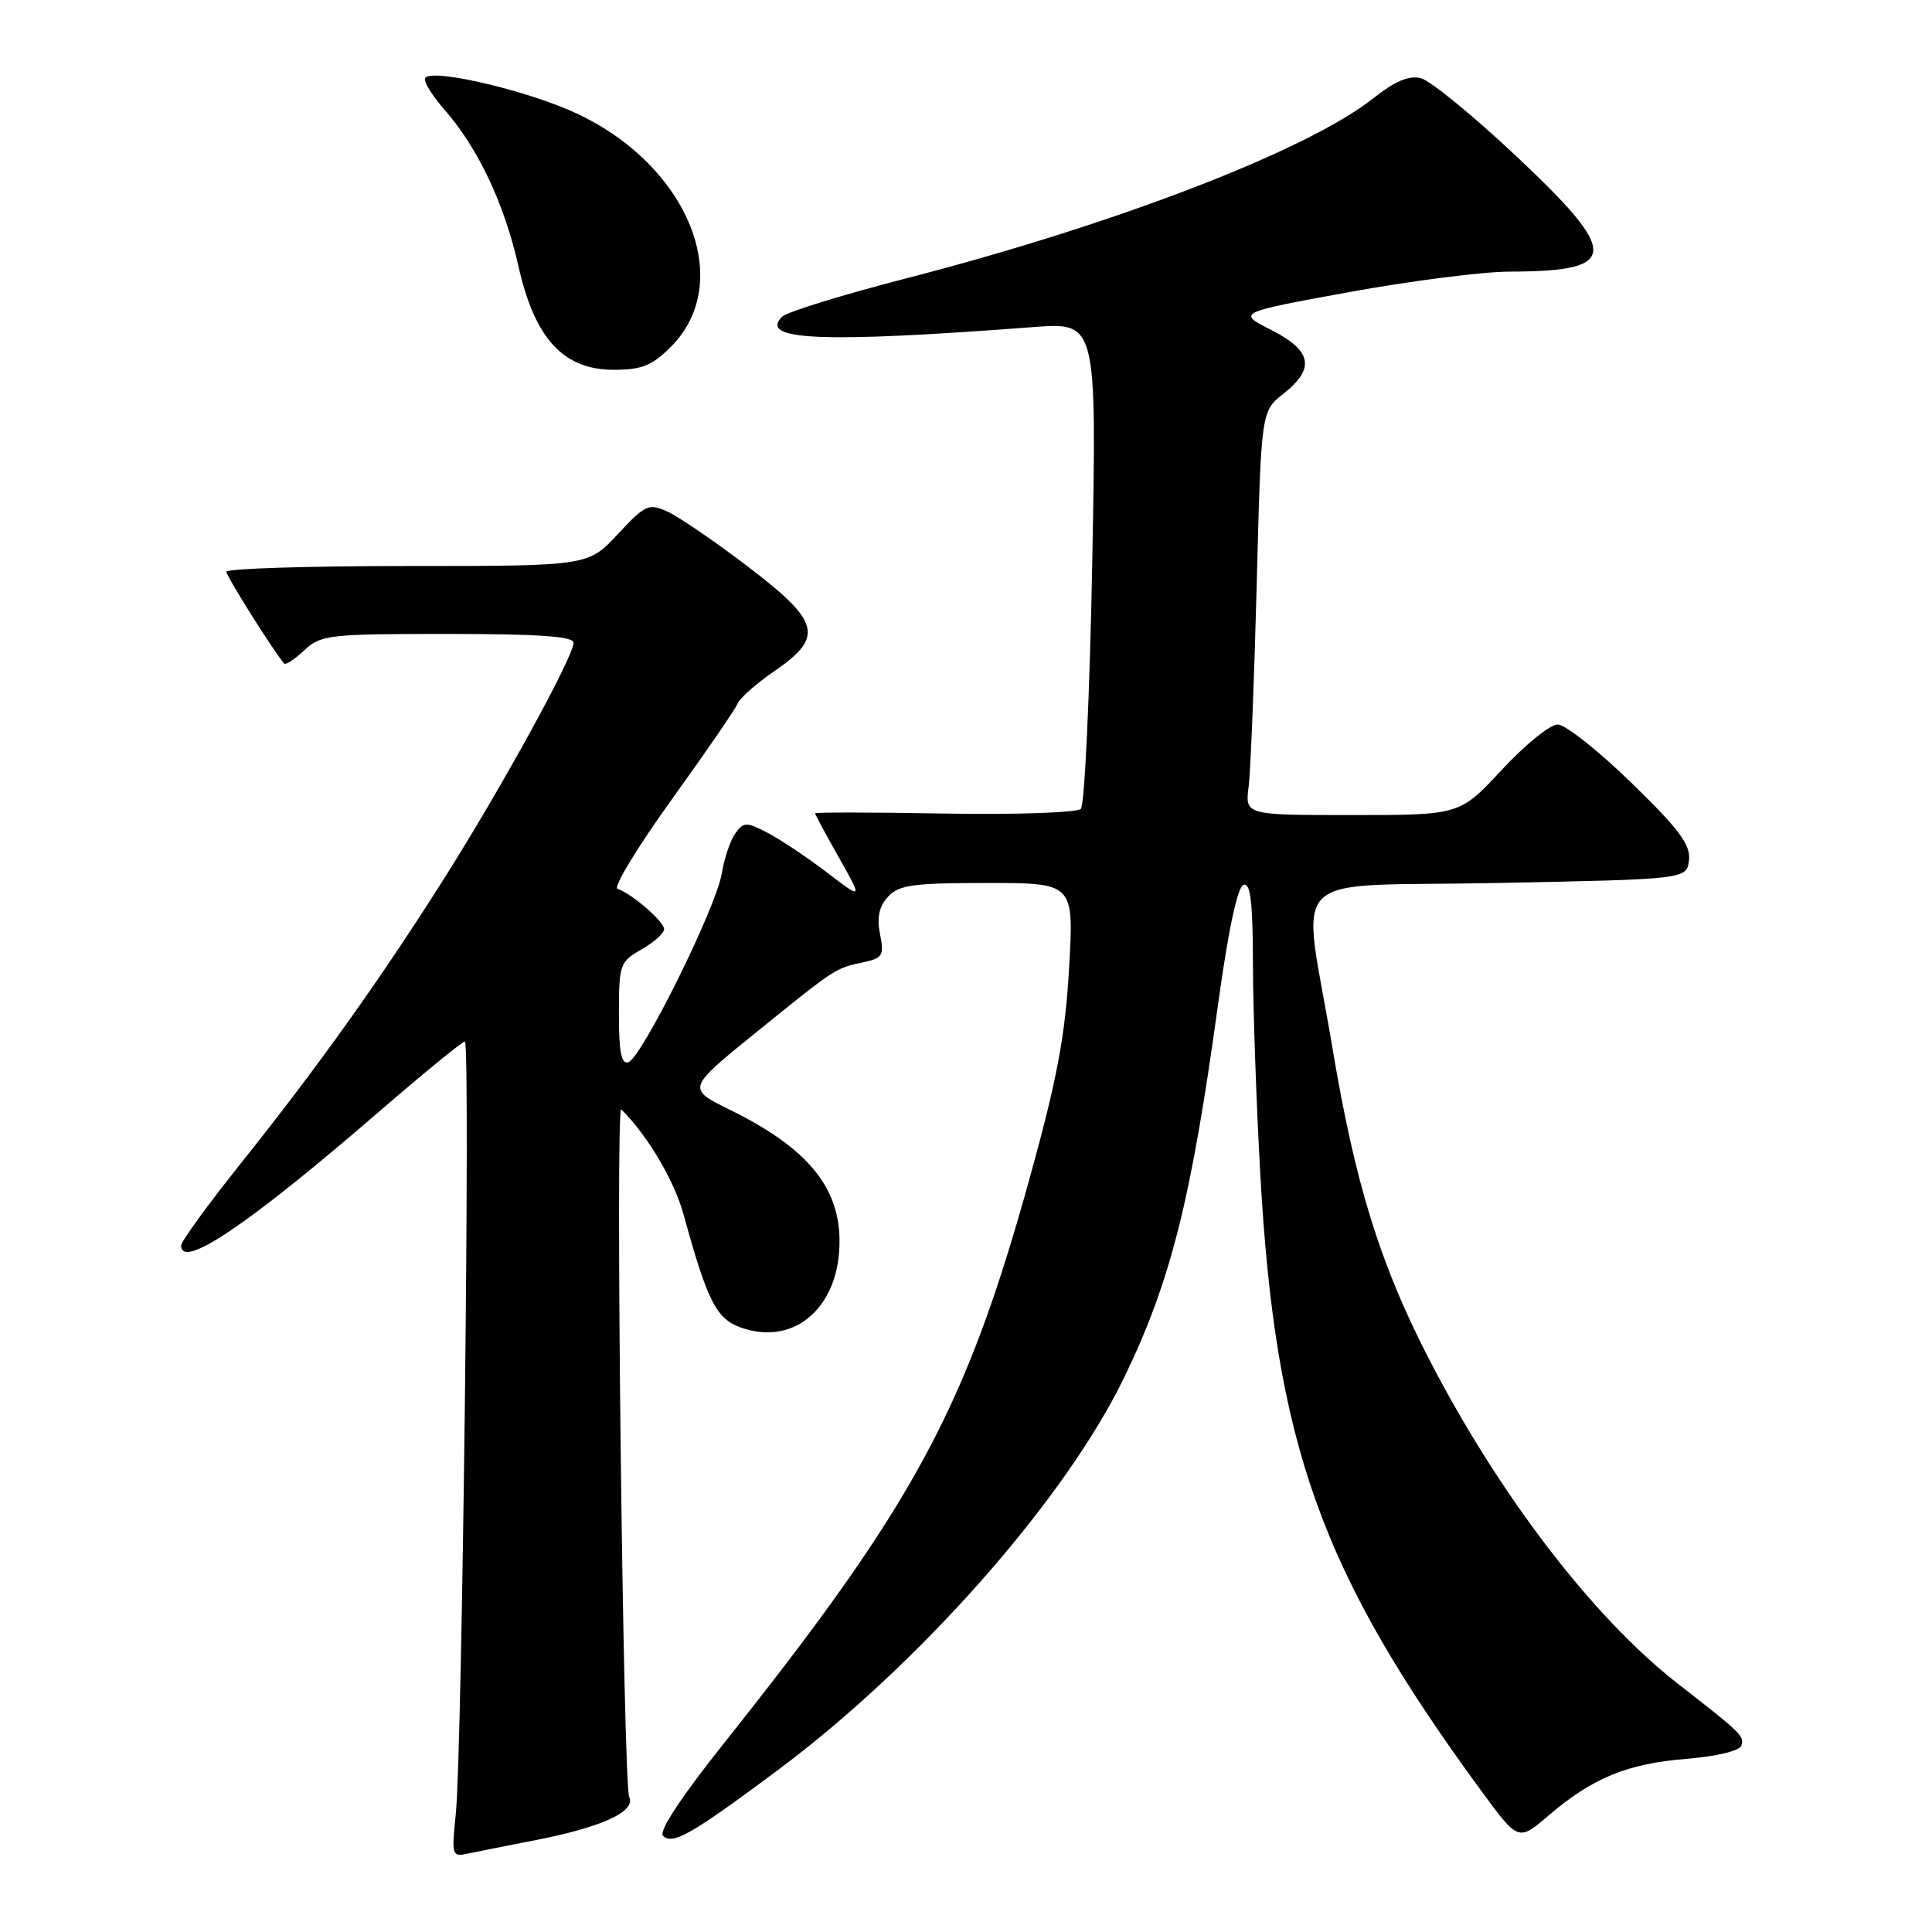 <?xml version="1.0" encoding="UTF-8" standalone="no"?>
<!DOCTYPE svg PUBLIC "-//W3C//DTD SVG 1.1//EN" "http://www.w3.org/Graphics/SVG/1.1/DTD/svg11.dtd" >
<svg xmlns="http://www.w3.org/2000/svg" xmlns:xlink="http://www.w3.org/1999/xlink" version="1.1" viewBox="0 0 256 256">
 <g >
 <path fill="currentColor"
d=" M 70.50 243.92 C 79.63 242.17 84.27 240.08 83.38 238.12 C 82.56 236.31 81.51 146.21 82.32 147.00 C 85.75 150.37 89.34 156.40 90.57 160.91 C 93.76 172.51 94.92 174.78 98.24 175.93 C 105.40 178.43 111.38 173.04 111.24 164.21 C 111.14 157.14 106.80 152.01 96.75 147.07 C 91.00 144.24 91.00 144.24 100.10 136.87 C 110.78 128.22 110.67 128.30 114.37 127.51 C 116.96 126.96 117.17 126.61 116.61 123.79 C 116.17 121.60 116.48 120.13 117.65 118.84 C 119.08 117.26 120.92 117.00 130.81 117.00 C 142.30 117.00 142.30 117.00 141.66 128.28 C 141.15 137.23 140.08 142.94 136.50 155.88 C 127.97 186.74 121.23 199.20 95.84 231.10 C 90.28 238.08 87.26 242.66 87.85 243.25 C 89.11 244.51 91.60 243.09 103.00 234.60 C 121.79 220.61 141.16 198.66 148.97 182.50 C 155.13 169.78 157.84 158.98 161.40 133.08 C 162.74 123.33 163.98 117.51 164.76 117.25 C 165.70 116.93 166.00 119.50 166.02 127.67 C 166.03 133.62 166.47 146.15 166.99 155.50 C 169.00 191.50 174.98 208.22 196.24 237.25 C 201.19 244.00 201.19 244.00 205.20 240.56 C 211.01 235.59 215.60 233.70 223.42 233.06 C 227.47 232.73 230.51 232.00 230.74 231.30 C 231.15 230.04 230.75 229.65 222.36 223.13 C 211.07 214.34 198.54 197.97 189.19 179.77 C 182.85 167.43 179.55 156.75 176.58 139.00 C 172.51 114.65 169.59 117.58 198.50 117.00 C 223.50 116.50 223.50 116.50 223.80 113.97 C 224.03 111.94 222.51 109.89 216.16 103.72 C 211.80 99.47 207.41 96.00 206.40 96.00 C 205.39 96.00 202.06 98.70 199.00 102.00 C 193.43 108.00 193.43 108.00 179.20 108.00 C 164.98 108.00 164.98 108.00 165.45 104.25 C 165.71 102.19 166.19 90.15 166.52 77.50 C 167.11 54.50 167.11 54.50 170.05 52.18 C 174.30 48.83 173.86 46.48 168.46 43.73 C 163.91 41.42 163.91 41.42 178.75 38.71 C 186.91 37.22 196.50 35.99 200.05 35.99 C 214.63 35.96 214.74 33.67 200.75 20.54 C 195.11 15.25 189.50 10.67 188.27 10.36 C 186.70 9.96 184.83 10.76 181.94 13.04 C 173.26 19.92 147.84 29.72 120.13 36.87 C 111.68 39.05 104.26 41.34 103.64 41.96 C 100.48 45.12 108.87 45.47 136.91 43.34 C 145.32 42.70 145.32 42.70 144.73 74.48 C 144.40 91.96 143.72 106.68 143.22 107.18 C 142.72 107.68 134.64 107.96 125.15 107.80 C 115.72 107.63 108.00 107.62 108.00 107.77 C 108.00 107.91 109.42 110.55 111.16 113.63 C 114.32 119.23 114.32 119.23 109.53 115.57 C 106.89 113.56 103.36 111.21 101.69 110.34 C 98.90 108.90 98.54 108.90 97.45 110.40 C 96.79 111.30 95.97 113.72 95.63 115.77 C 94.90 120.26 85.02 140.19 83.25 140.76 C 82.33 141.06 82.00 139.35 82.01 134.33 C 82.01 127.79 82.14 127.43 85.01 125.80 C 86.65 124.86 88.00 123.65 88.00 123.12 C 88.00 122.11 83.72 118.41 81.82 117.77 C 81.23 117.58 84.46 112.26 88.99 105.96 C 93.53 99.66 97.47 93.92 97.74 93.22 C 98.02 92.51 100.21 90.57 102.62 88.92 C 109.22 84.38 108.71 82.40 99.08 75.06 C 94.72 71.74 89.95 68.48 88.47 67.80 C 85.95 66.66 85.53 66.85 81.85 70.79 C 77.93 75.00 77.93 75.00 53.96 75.00 C 40.78 75.00 30.00 75.34 30.00 75.76 C 30.00 76.37 36.16 86.16 37.65 87.92 C 37.85 88.15 39.05 87.36 40.32 86.17 C 42.50 84.12 43.57 84.00 59.31 84.00 C 71.36 84.00 76.00 84.32 76.00 85.17 C 76.00 87.01 66.46 104.38 58.81 116.47 C 50.28 129.94 42.12 141.38 31.81 154.28 C 27.52 159.66 24.00 164.50 24.00 165.03 C 24.00 168.29 32.91 162.27 50.11 147.40 C 56.09 142.23 61.27 138.00 61.60 138.00 C 62.35 138.00 61.24 232.10 60.40 240.29 C 59.82 245.97 59.86 246.08 62.15 245.58 C 63.44 245.31 67.20 244.56 70.50 243.92 Z  M 88.89 45.96 C 97.43 37.41 91.30 22.07 76.55 15.10 C 70.17 12.08 57.58 9.09 56.37 10.29 C 56.02 10.65 57.14 12.54 58.87 14.50 C 63.34 19.60 66.82 26.96 68.70 35.29 C 70.85 44.87 74.66 49.00 81.32 49.00 C 85.03 49.00 86.40 48.45 88.89 45.96 Z "/>
</g>
</svg>